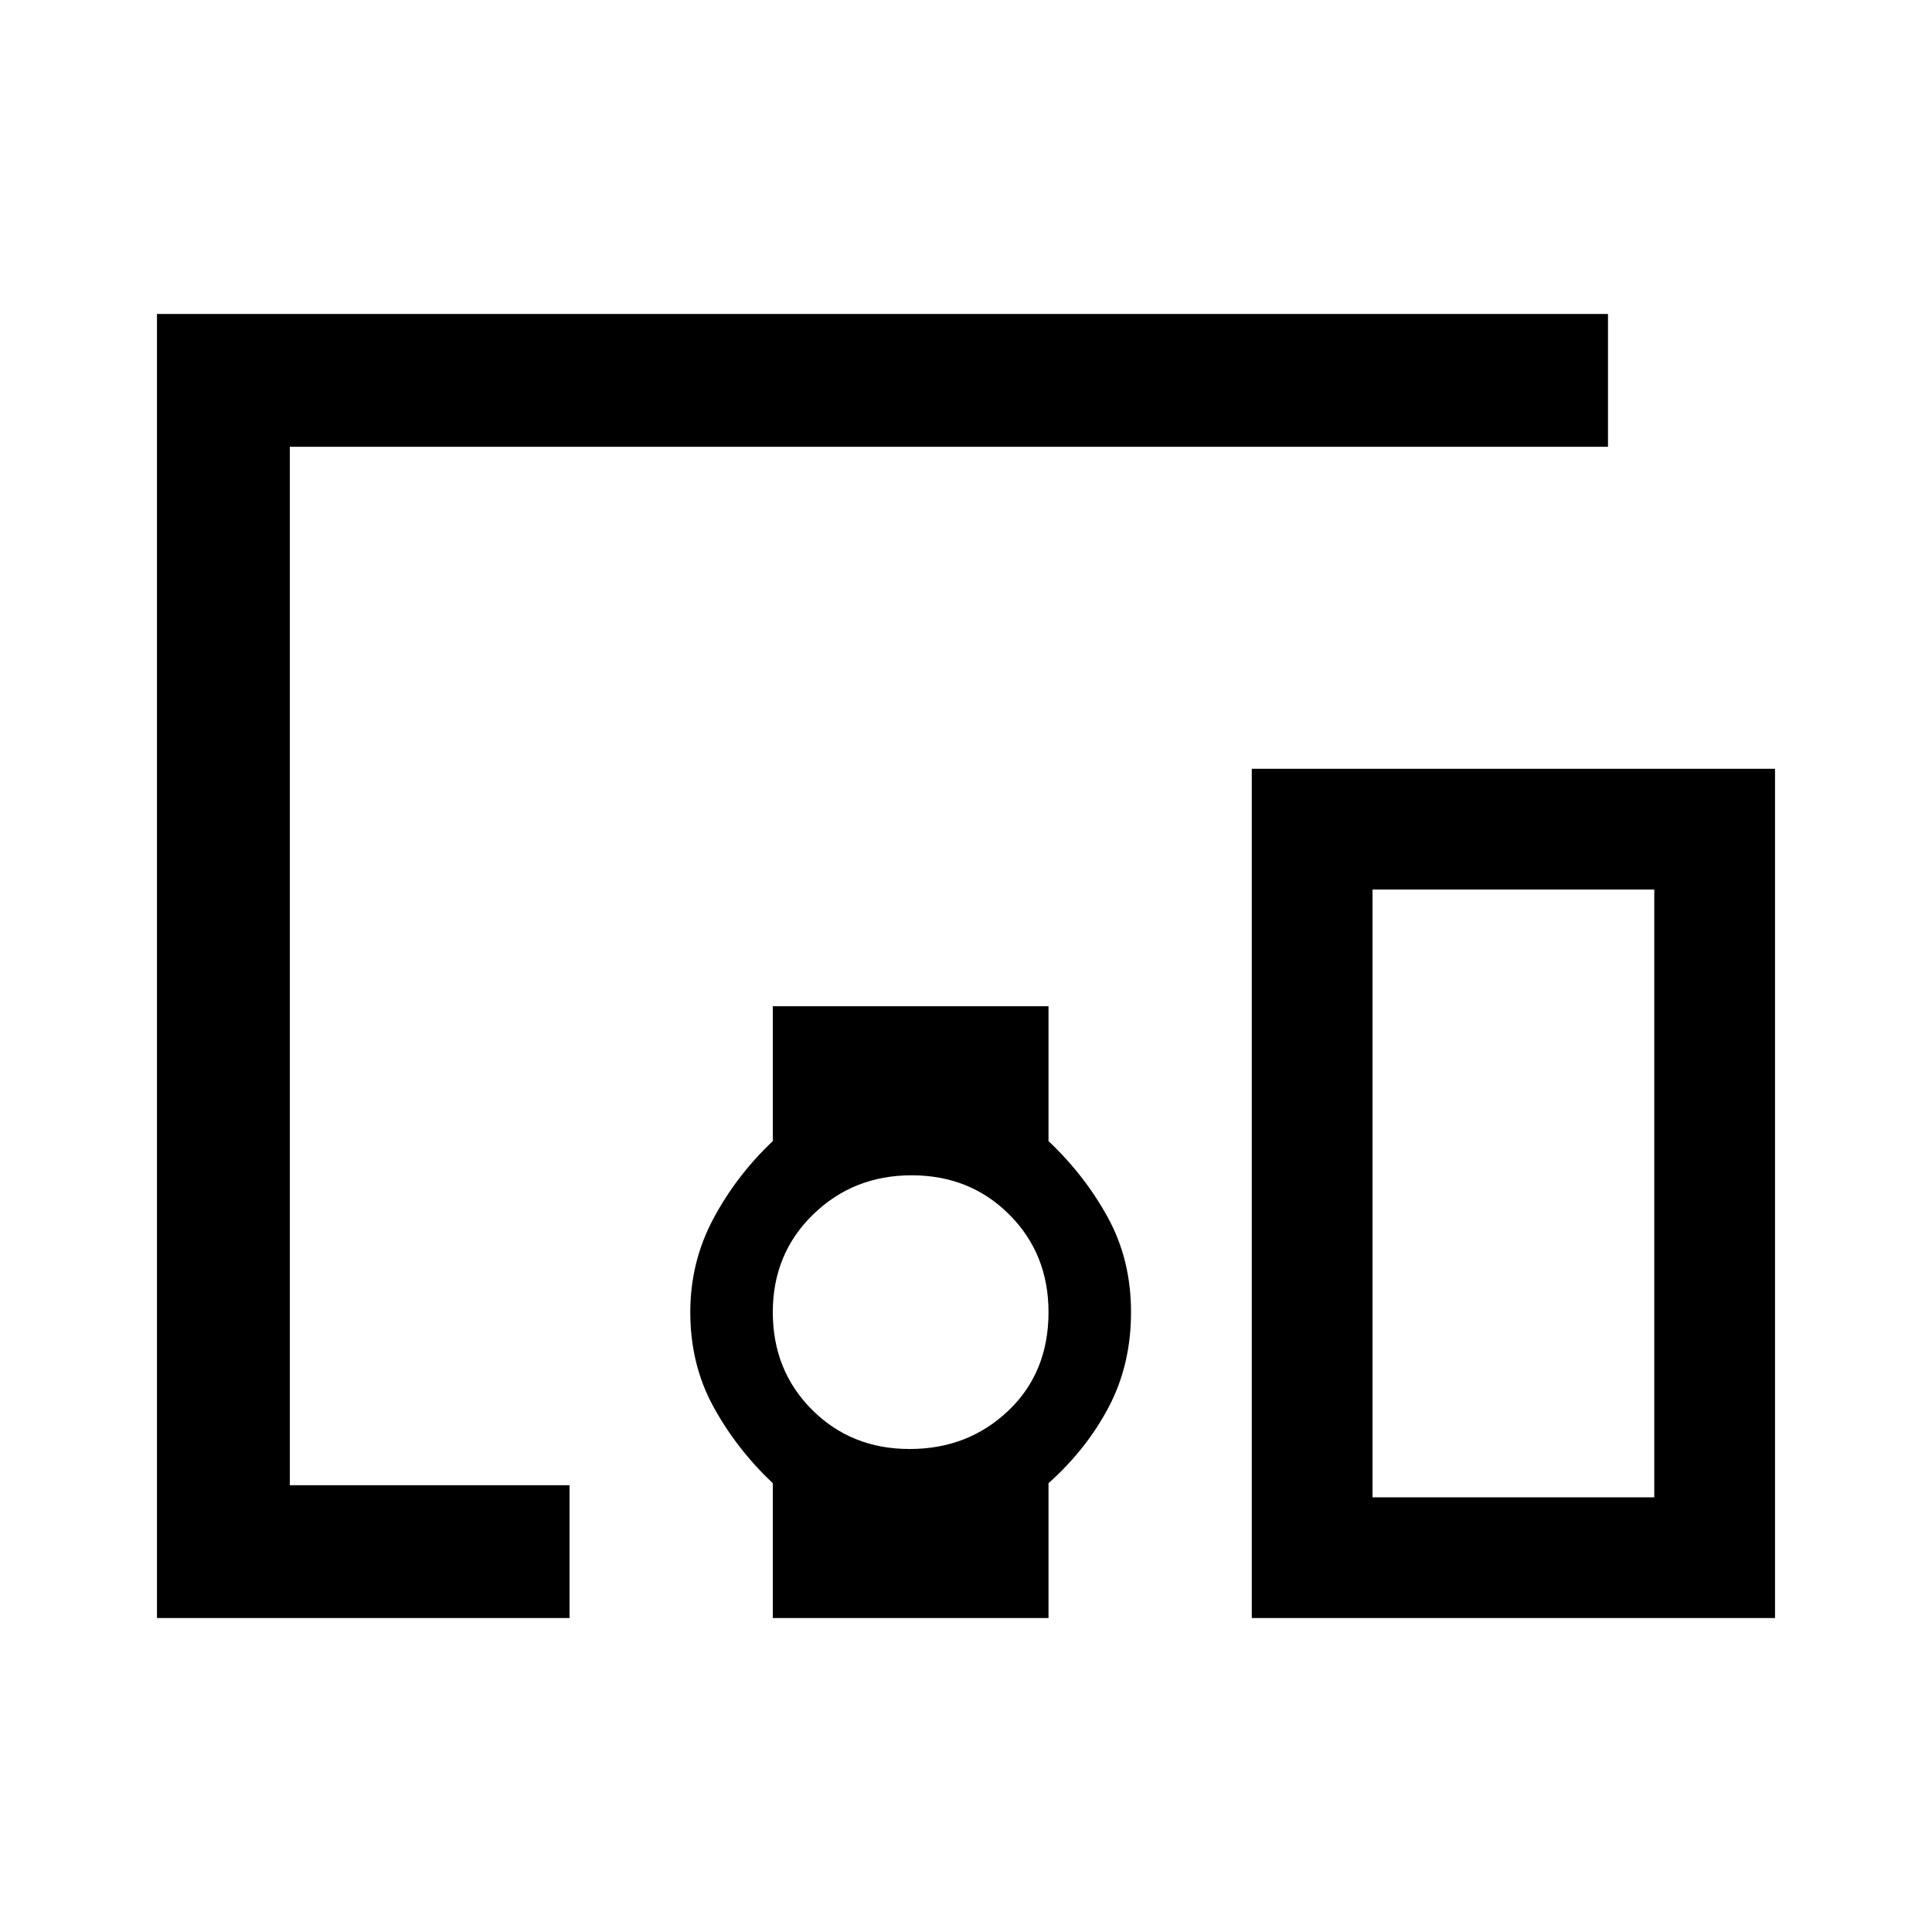 <svg xmlns="http://www.w3.org/2000/svg" height="48" width="48"><path d="M14.15 40.2H3.9V7.8H39.95V11.1H7.2V36.9H14.15ZM19.2 40.2V36.85Q18.3 36 17.725 34.95Q17.15 33.9 17.15 32.6Q17.15 31.35 17.725 30.275Q18.3 29.2 19.2 28.35V25H26.05V28.35Q26.95 29.2 27.525 30.25Q28.1 31.3 28.1 32.6Q28.1 33.9 27.55 34.95Q27 36 26.05 36.85V40.2ZM22.6 36Q24.05 36 25.05 35.05Q26.05 34.1 26.05 32.6Q26.05 31.15 25.075 30.175Q24.1 29.2 22.65 29.2Q21.2 29.2 20.2 30.175Q19.2 31.15 19.2 32.6Q19.2 34.05 20.175 35.025Q21.15 36 22.6 36ZM31.1 40.2V19.1H44.1V40.2ZM34.1 37.2H41.1V22.1H34.1Z"/></svg>